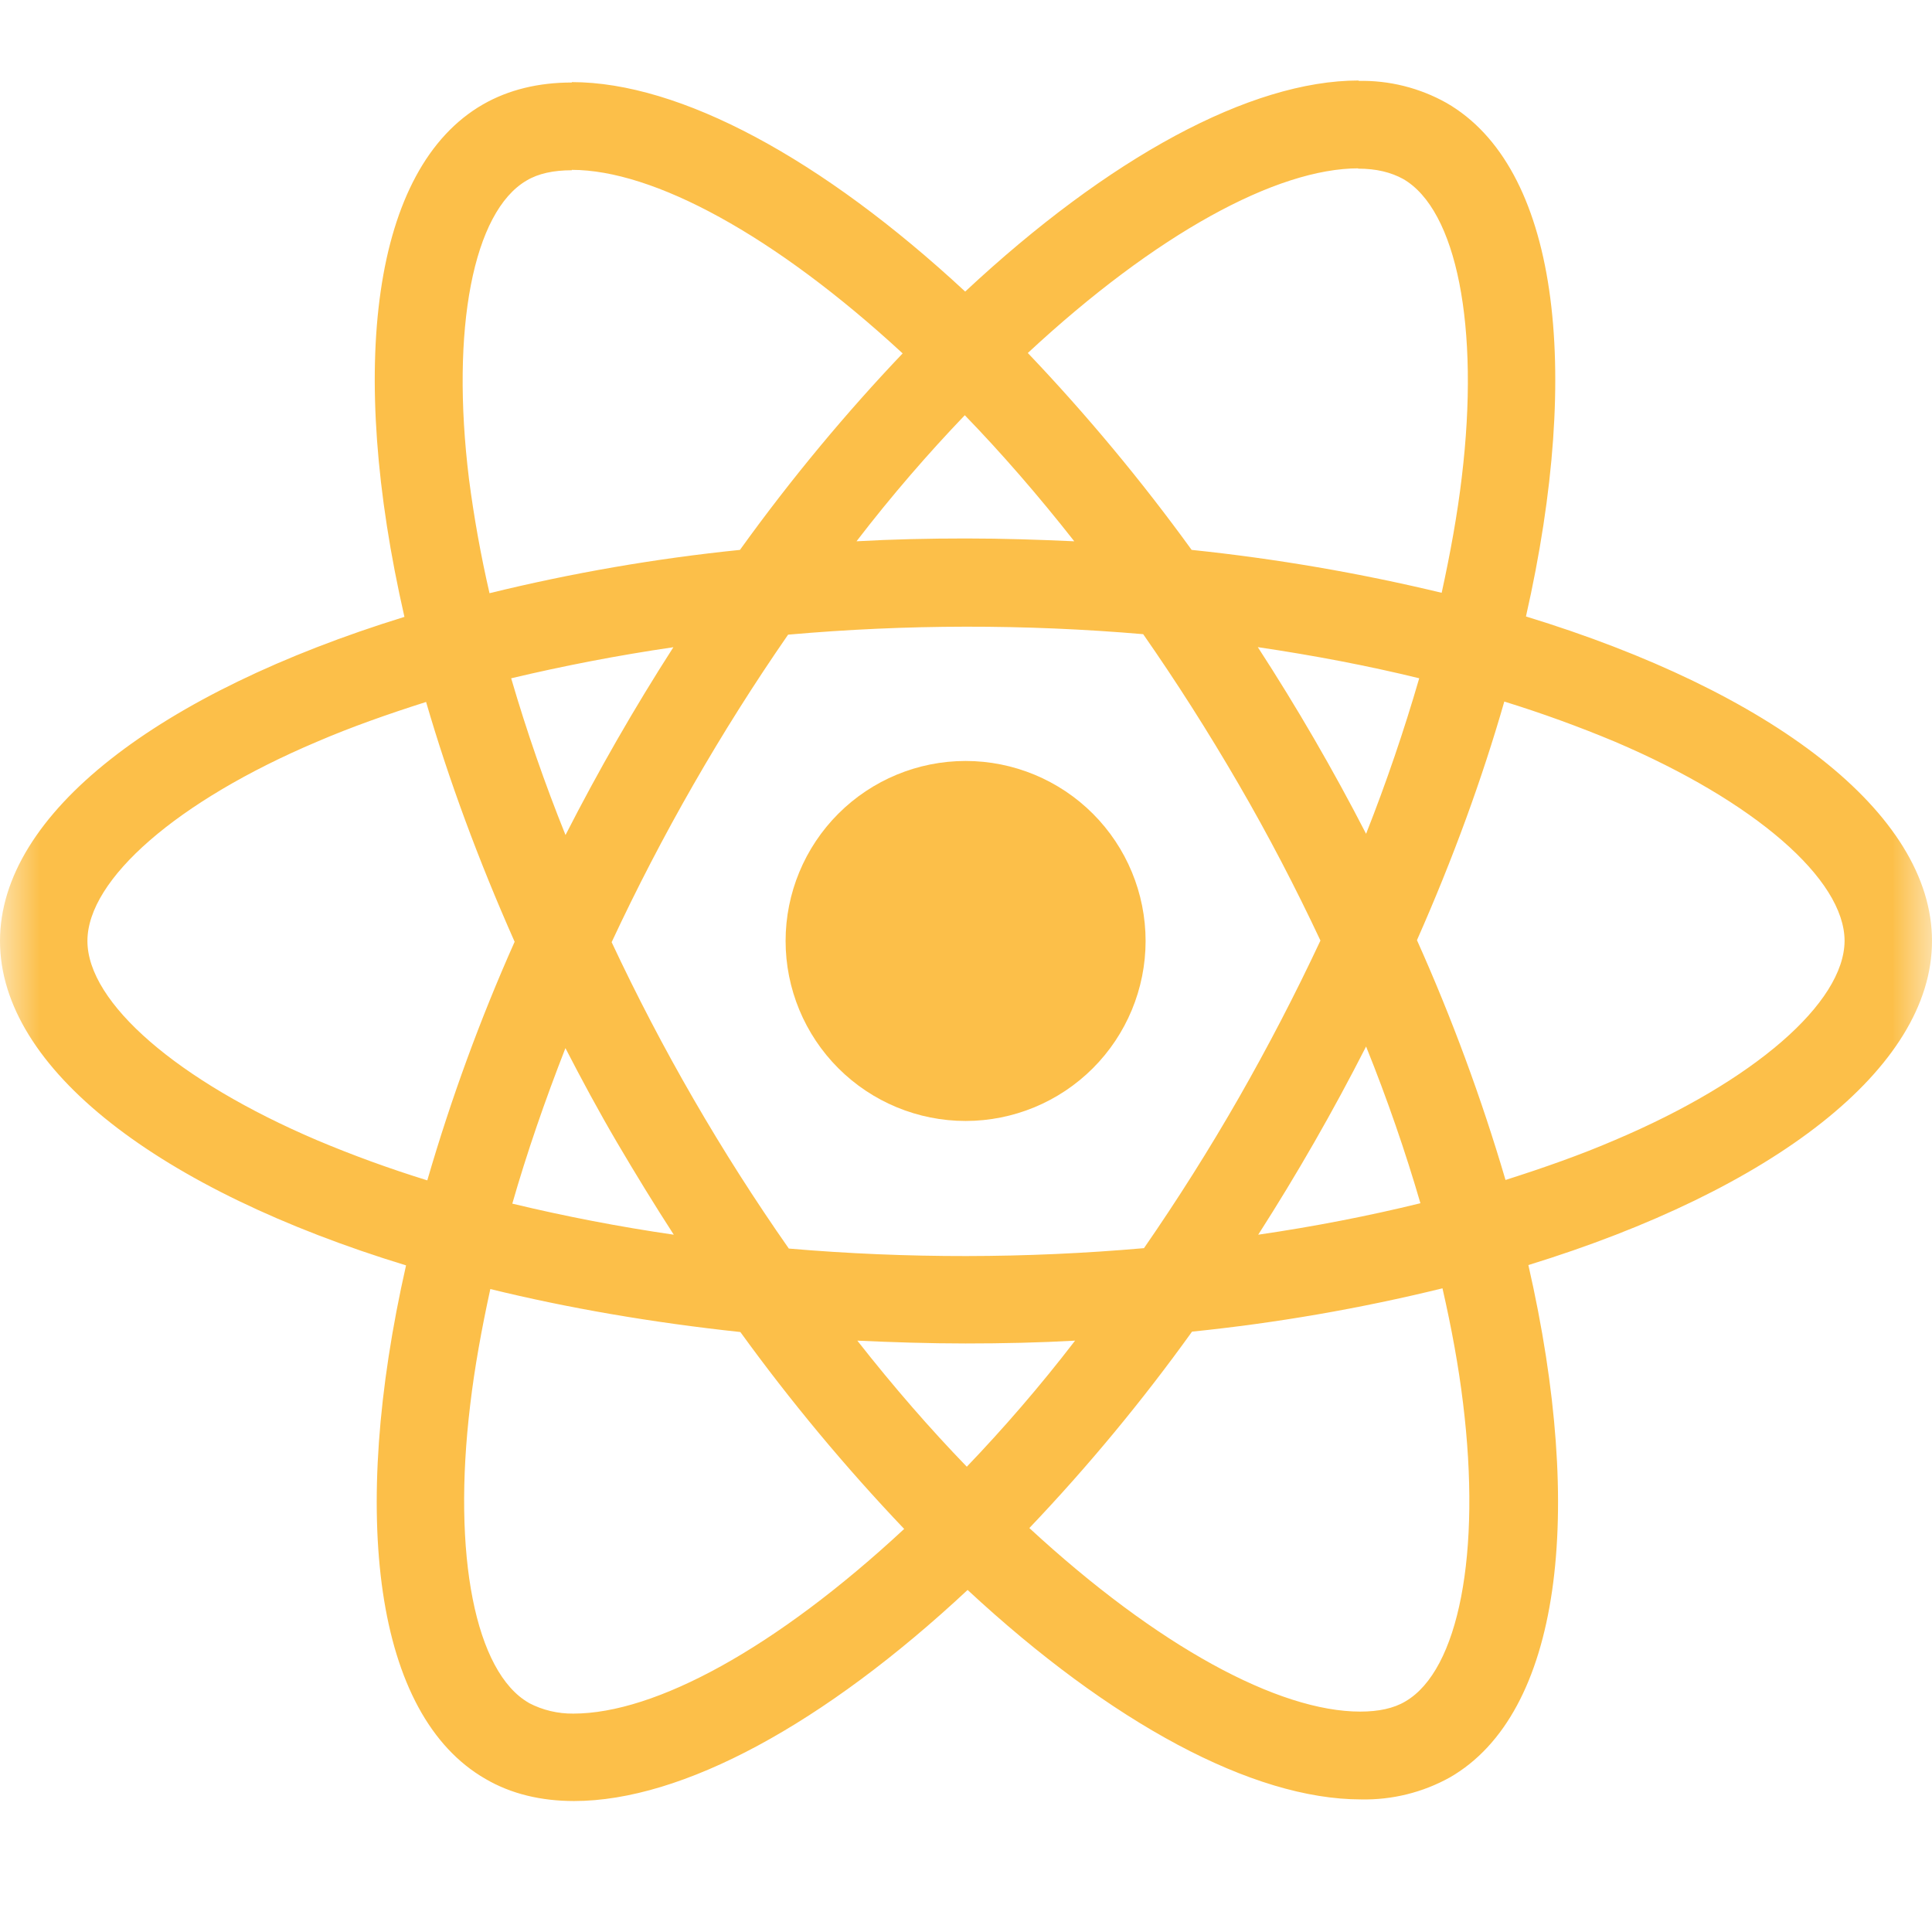<svg width="24" height="24" viewBox="0 0 24 24" fill="none" xmlns="http://www.w3.org/2000/svg">
<g clip-path="url(#clip0_10_57)">
<mask id="mask0_10_57" style="mask-type:alpha" maskUnits="userSpaceOnUse" x="0" y="0" width="24" height="24">
<path d="M0 0H24V24H0V0Z" fill="white"/>
</mask>
<g mask="url(#mask0_10_57)">
<path d="M24 11.689C24 10.099 22.009 8.592 18.956 7.658C19.661 4.547 19.348 2.071 17.968 1.278C17.634 1.091 17.255 0.996 16.872 1.005V2.095C17.097 2.095 17.278 2.14 17.43 2.223C18.095 2.605 18.384 4.057 18.159 5.926C18.105 6.386 18.017 6.87 17.909 7.364C16.887 7.118 15.849 6.94 14.803 6.831C14.18 5.971 13.5 5.154 12.768 4.385C14.363 2.903 15.86 2.091 16.878 2.091V1C15.532 1 13.771 1.959 11.99 3.622C10.21 1.97 8.448 1.02 7.103 1.02V2.11C8.116 2.11 9.618 2.918 11.213 4.39C10.528 5.11 9.843 5.926 9.192 6.831C8.144 6.938 7.104 7.118 6.081 7.369C5.973 6.901 5.888 6.428 5.826 5.951C5.596 4.081 5.88 2.629 6.541 2.243C6.687 2.155 6.878 2.115 7.103 2.115V1.025C6.693 1.025 6.32 1.113 5.998 1.298C4.623 2.091 4.315 4.561 5.024 7.663C1.981 8.603 0 10.104 0 11.689C0 13.279 1.991 14.786 5.044 15.719C4.339 18.831 4.652 21.307 6.032 22.099C6.35 22.285 6.722 22.373 7.132 22.373C8.478 22.373 10.239 21.414 12.02 19.751C13.8 21.404 15.561 22.353 16.907 22.353C17.293 22.361 17.674 22.267 18.012 22.079C19.387 21.287 19.695 18.817 18.986 15.715C22.019 14.781 24 13.274 24 11.689ZM17.63 8.426C17.44 9.08 17.22 9.725 16.97 10.358C16.561 9.563 16.112 8.789 15.625 8.039C16.32 8.142 16.99 8.269 17.631 8.426H17.63ZM15.39 13.636C15.024 14.275 14.63 14.899 14.211 15.505C12.743 15.634 11.267 15.636 9.799 15.51C8.957 14.307 8.221 13.034 7.598 11.704C8.22 10.371 8.953 9.093 9.79 7.884C11.257 7.754 12.733 7.752 14.201 7.878C14.607 8.46 15.004 9.082 15.385 9.738C15.757 10.378 16.095 11.028 16.403 11.684C16.092 12.348 15.754 12.999 15.39 13.636ZM16.97 13C17.234 13.655 17.46 14.311 17.645 14.947C17.005 15.104 16.329 15.236 15.63 15.338C16.115 14.581 16.562 13.801 16.97 13ZM12.01 18.22C11.555 17.75 11.1 17.227 10.65 16.654C11.09 16.674 11.54 16.689 11.995 16.689C12.455 16.689 12.91 16.679 13.355 16.654C12.915 17.227 12.46 17.75 12.01 18.22ZM8.37 15.338C7.696 15.24 7.026 15.111 6.364 14.952C6.545 14.321 6.77 13.67 7.024 13.02C7.225 13.41 7.436 13.802 7.666 14.194C7.896 14.585 8.13 14.967 8.37 15.338ZM11.985 5.158C12.44 5.628 12.895 6.151 13.345 6.724C12.905 6.704 12.455 6.689 12 6.689C11.54 6.689 11.085 6.699 10.64 6.724C11.08 6.151 11.535 5.628 11.985 5.158ZM8.365 8.04C7.88 8.795 7.433 9.574 7.025 10.373C6.768 9.735 6.543 9.086 6.35 8.426C6.99 8.274 7.666 8.142 8.365 8.04ZM3.938 14.164C2.206 13.426 1.086 12.457 1.086 11.689C1.086 10.921 2.206 9.947 3.938 9.214C4.358 9.033 4.818 8.871 5.293 8.72C5.572 9.678 5.939 10.676 6.393 11.699C5.964 12.661 5.602 13.652 5.308 14.663C4.843 14.519 4.386 14.353 3.938 14.164ZM6.57 21.154C5.905 20.774 5.616 19.32 5.841 17.452C5.895 16.992 5.983 16.507 6.091 16.013C7.049 16.248 8.096 16.429 9.197 16.547C9.82 17.407 10.5 18.224 11.232 18.993C9.637 20.475 8.14 21.287 7.122 21.287C6.93 21.289 6.74 21.244 6.57 21.155V21.154ZM18.174 17.427C18.404 19.296 18.12 20.749 17.459 21.135C17.313 21.223 17.122 21.262 16.897 21.262C15.884 21.262 14.382 20.455 12.787 18.982C13.516 18.216 14.191 17.401 14.808 16.542C15.856 16.435 16.896 16.255 17.919 16.004C18.032 16.498 18.119 16.972 18.174 17.427ZM20.057 14.164C19.637 14.345 19.177 14.507 18.702 14.658C18.403 13.641 18.035 12.646 17.602 11.679C18.052 10.662 18.413 9.669 18.687 8.715C19.153 8.859 19.612 9.026 20.062 9.214C21.794 9.952 22.914 10.921 22.914 11.689C22.909 12.457 21.789 13.431 20.057 14.164Z" fill="#FCBF49"/>
<path d="M11.995 13.925C12.588 13.925 13.157 13.689 13.576 13.27C13.995 12.851 14.231 12.282 14.231 11.689C14.231 11.096 13.995 10.527 13.576 10.108C13.157 9.689 12.588 9.453 11.995 9.453C11.402 9.453 10.833 9.689 10.414 10.108C9.995 10.527 9.759 11.096 9.759 11.689C9.759 12.282 9.995 12.851 10.414 13.27C10.833 13.689 11.402 13.925 11.995 13.925Z" fill="#FCBF49"/>
</g>
</g>
<defs>
<clipPath id="clip0_10_57">
<rect width="24" height="24" fill="white"/>
</clipPath>
</defs>
</svg>
